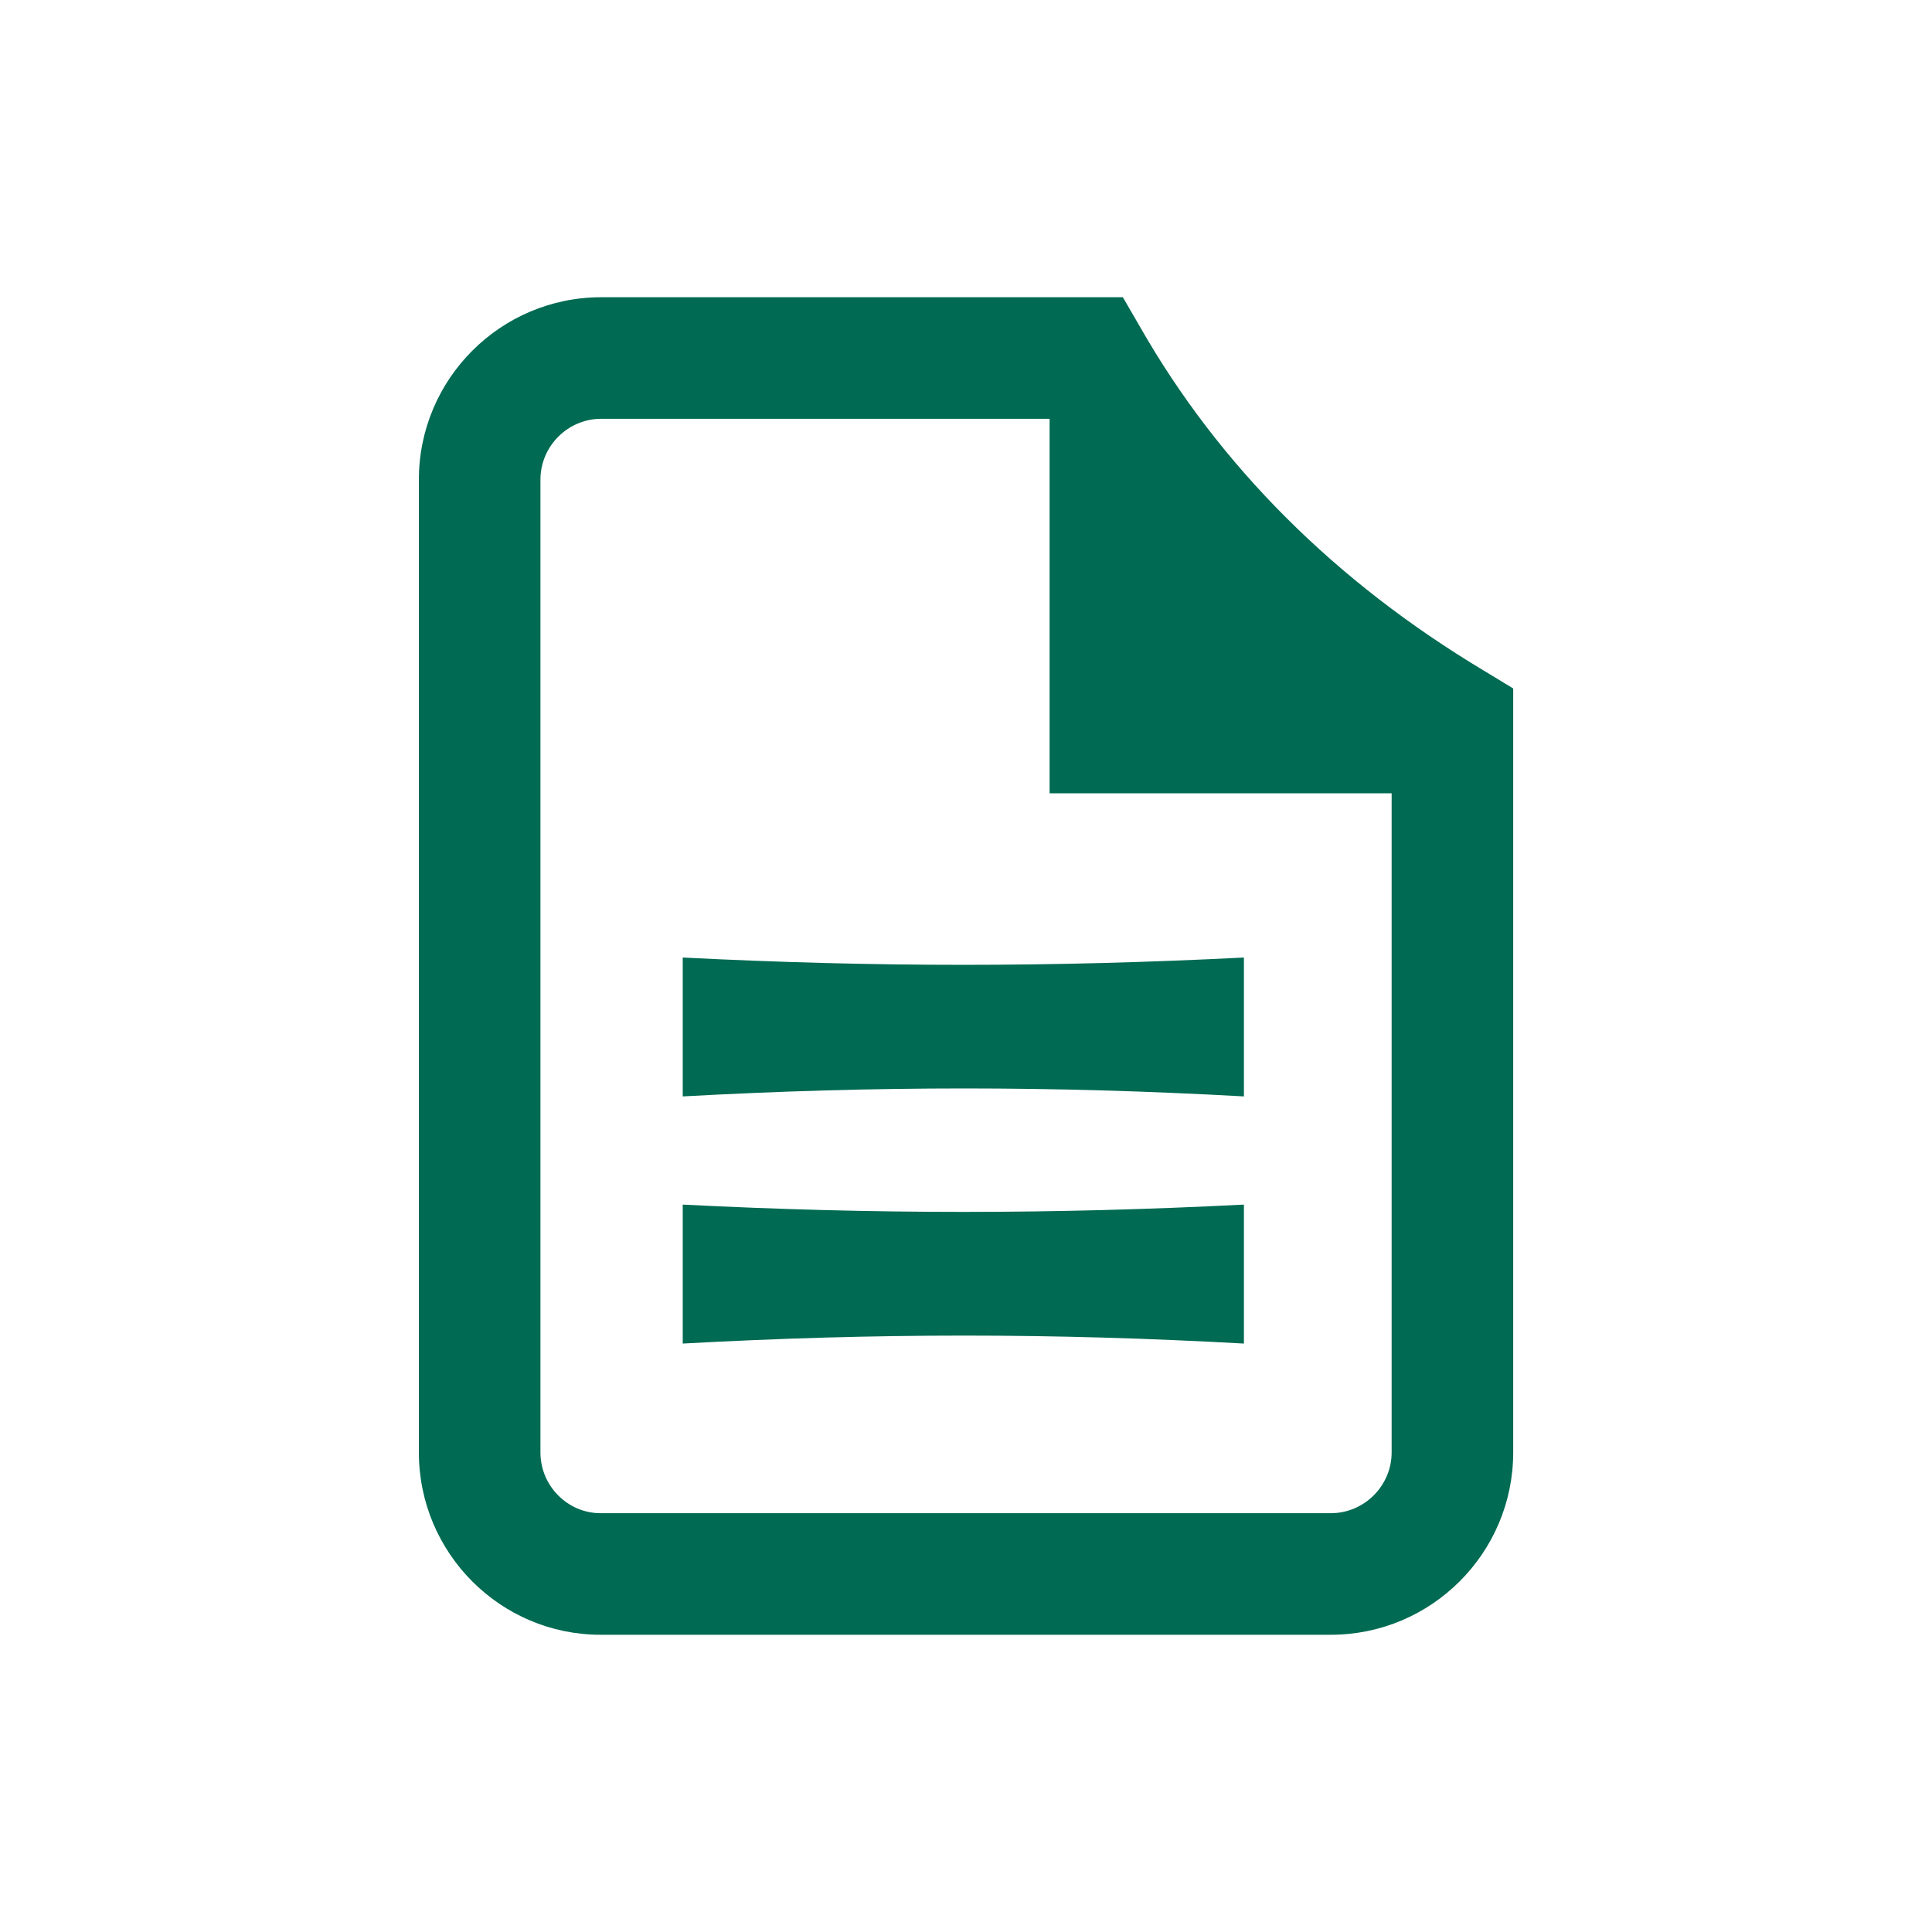 <svg version="1.2" xmlns="http://www.w3.org/2000/svg" xmlns:xlink="http://www.w3.org/1999/xlink" overflow="visible" preserveAspectRatio="none" viewBox="0 0 26 26" fill="none" height="24" width="24"><g transform="translate(1, 1)"><g clip-path="url(#clip0_101_50182_1650283725102)"><path fill="#84BD00" d="M8.188 13.755C10.786 13.612 13.171 13.612 15.74 13.755V11.886C13.159 12.017 10.77 12.017 8.188 11.886V13.755Z" vector-effect="non-scaling-stroke" style="fill: rgb(0, 106, 82);"/><path fill="#84BD00" d="M8.188 17.081C10.786 16.938 13.171 16.938 15.74 17.081V15.211C13.159 15.342 10.77 15.342 8.188 15.211V17.081Z" vector-effect="non-scaling-stroke" style="fill: rgb(0, 106, 82);"/><path fill="#006A52" d="M18.967 8.024C16.967 6.825 15.412 5.27 14.348 3.409L14.111 3H7.091C5.737 3 4.637 4.1 4.637 5.455V18.546C4.637 19.899 5.733 21 7.083 21H16.909C18.264 21 19.364 19.899 19.364 18.546V8.265L18.967 8.024ZM16.909 19.364H7.083C6.637 19.364 6.273 18.995 6.273 18.546V5.455C6.273 5.005 6.641 4.636 7.091 4.636H13.125V9.676H17.728V18.546C17.728 18.995 17.359 19.364 16.909 19.364Z" vector-effect="non-scaling-stroke" style="fill: rgb(0, 106, 82);"/></g><defs><clipPath id="clip0_101_50182_1650283725102" vector-effect="non-scaling-stroke" style="fill: rgb(0, 106, 82);"><rect transform="translate(4.637 3)" fill="white" height="18" width="14.727" vector-effect="non-scaling-stroke" style="fill: rgb(0, 106, 82);"/></clipPath></defs></g></svg>
